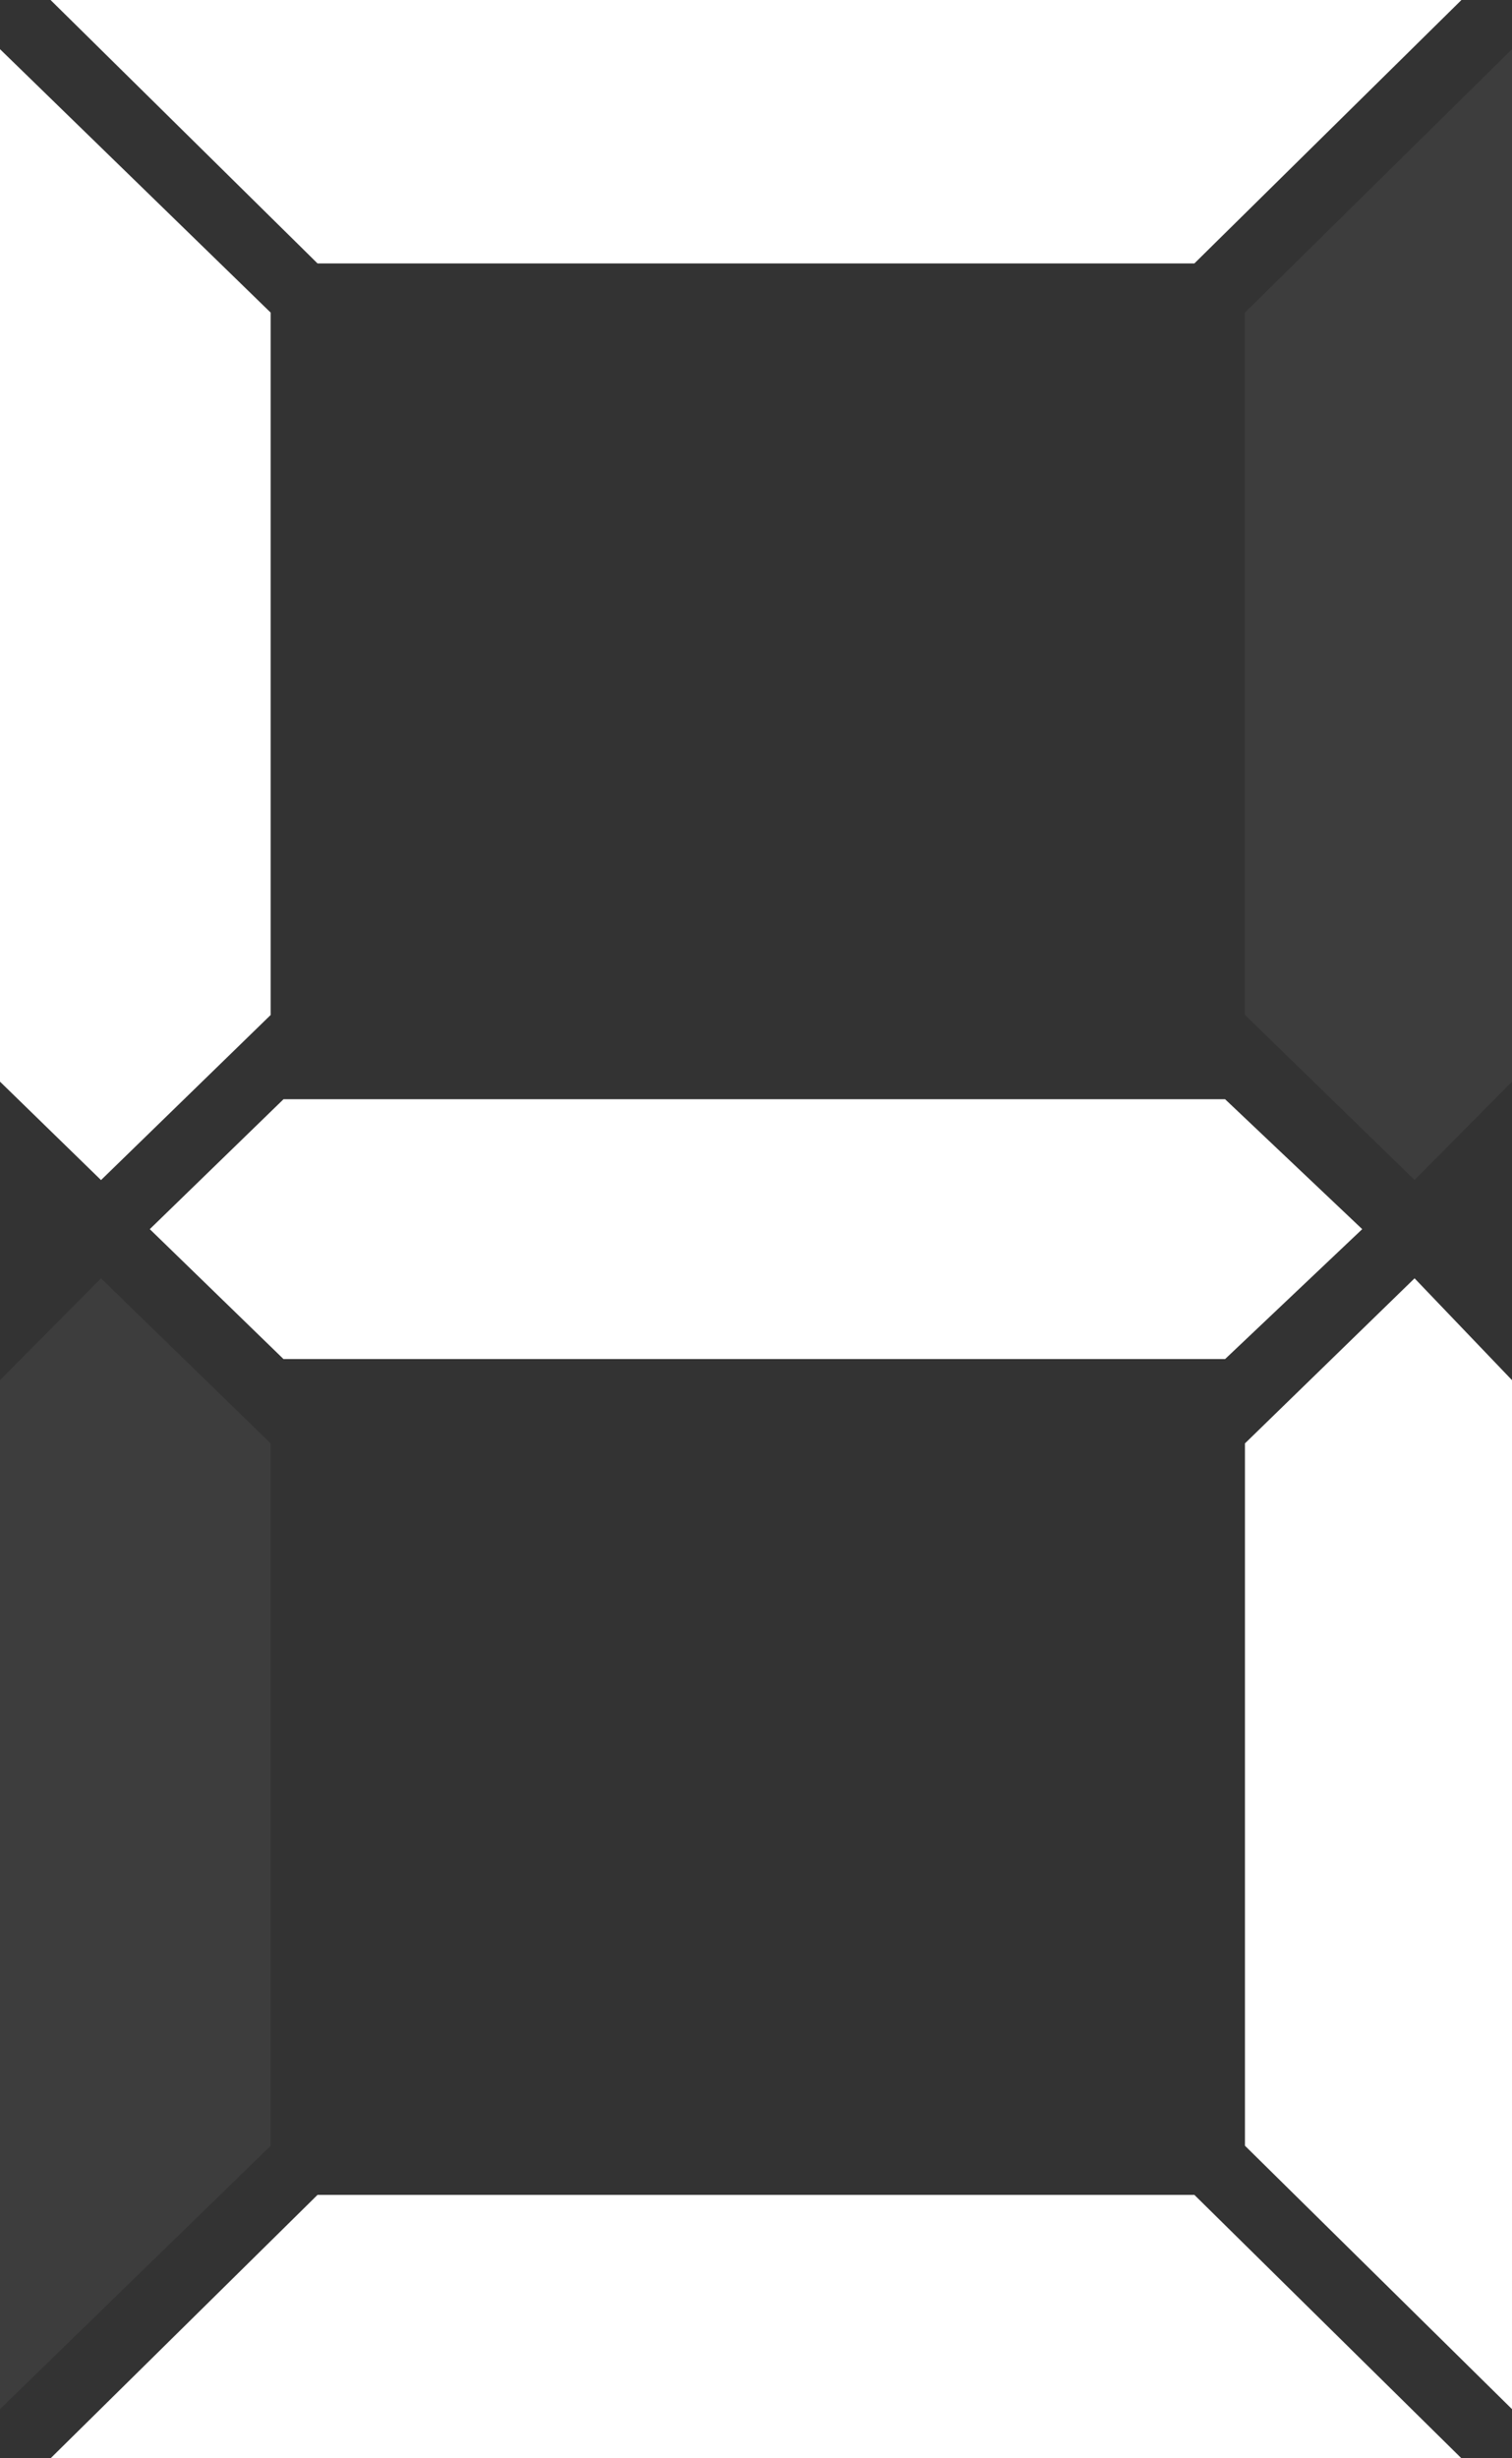 <?xml version="1.0" encoding="UTF-8" standalone="no"?>
<svg
    width="16"
    height="26"
    viewBox="0 0 16 26"
    version="1.1"
    xmlns="http://www.w3.org/2000/svg">
  <rect x="0" y="0" width="16" height="26" fill="#333333" stroke="none"/>
  <g>
    <path
        d="m 15.465,0 -2.826,2.786 H 3.36 L 0.535,0 Z"
        style="fill:#ffffff;fill-opacity:1"/>
    <path
        d="M 0,11.44 V 0.52 l 2.864,2.786 v 7.429 l -1.795,1.746 z"
        style="fill:#ffffff;fill-opacity:1"/>
    <path
        d="M 13.174,10.734 V 3.306 L 16,0.52 v 10.92 l -1.031,1.04 z"
        style="fill:#ffffff;fill-opacity:0.05"/>
    <path
        d="m 12.964,11.626 1.451,1.374 -1.451,1.374 H 3 L 1.585,13 3,11.626 Z"
        style="fill:#ffffff;fill-opacity:1"/>
    <path
        d="m 2.864,15.266 v 7.429 L 0,25.48 V 14.597 L 1.069,13.52 Z"
        style="fill:#ffffff;fill-opacity:0.05"/>
    <path
        d="M 16,14.597 V 25.48 L 13.174,22.694 V 15.266 L 14.969,13.52 Z"
        style="fill:#ffffff;fill-opacity:1"/>
    <path
        d="M 15.465,26 H 0.535 L 3.36,23.214 h 9.279 z"
        style="fill:#ffffff;fill-opacity:1"/>
  </g>
</svg>
